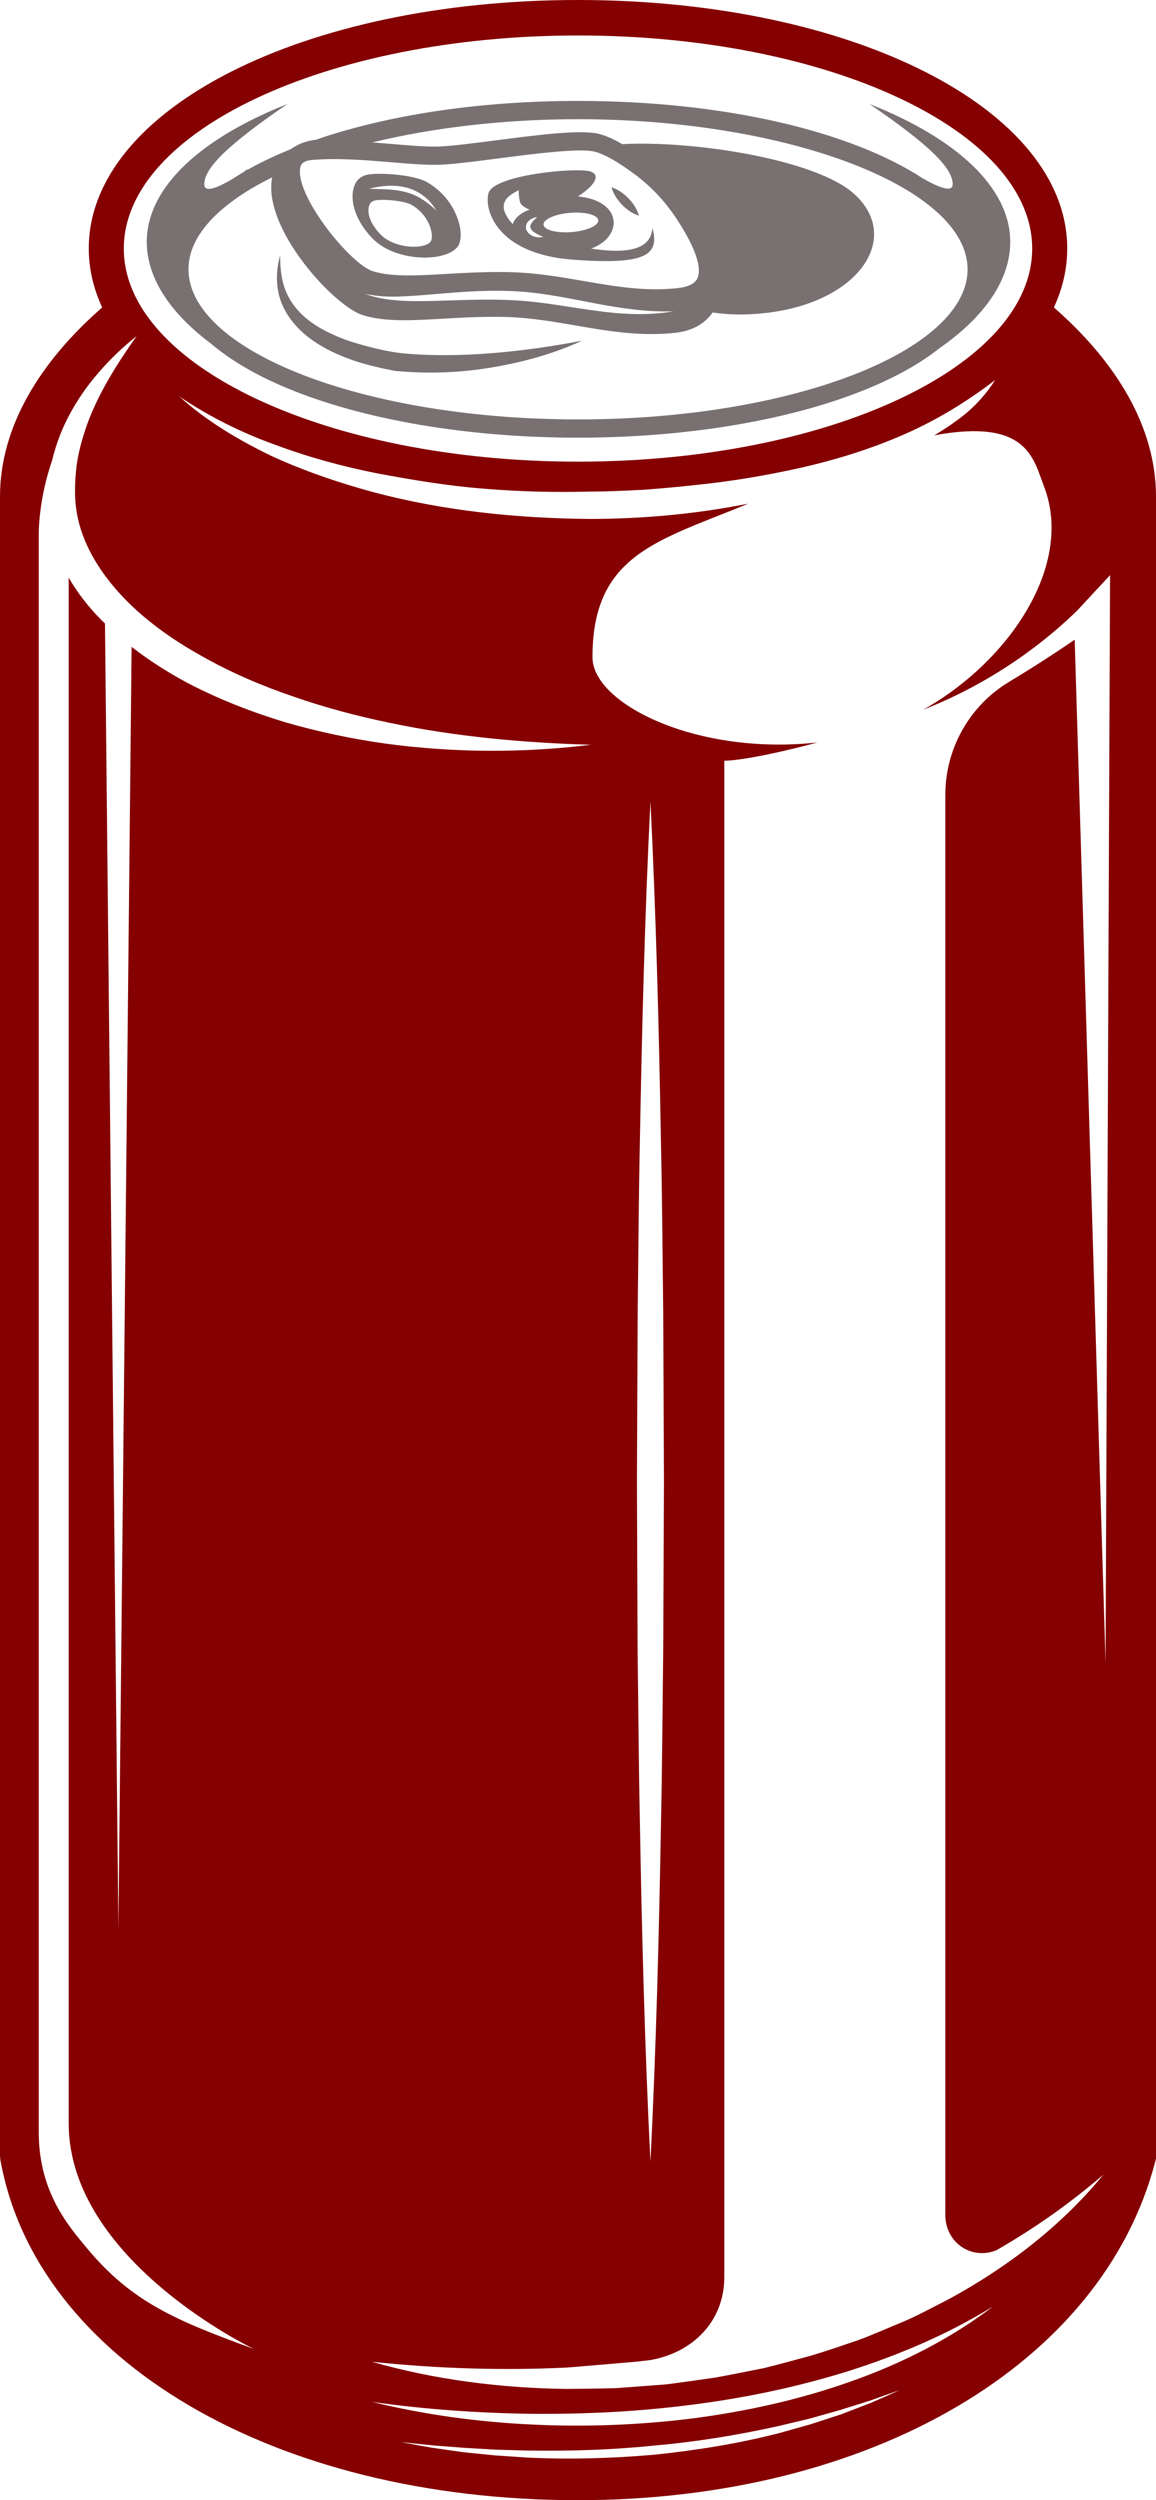 <svg width="185" height="400" viewBox="0 0 185 400" fill="none" xmlns="http://www.w3.org/2000/svg">
<path d="M59.047 30.201C60.981 29.713 63.051 29.497 65.056 30.015C66.052 30.283 67.022 30.736 67.821 31.375C68.647 32.004 69.315 32.807 69.813 33.68C68.372 32.277 66.747 31.184 64.873 30.723C63.025 30.218 61.046 30.28 59.047 30.201V30.201ZM59.162 32.708C59.305 32.404 59.59 32.178 59.944 32.085C60.221 32.014 60.679 31.979 61.243 31.979C62.763 31.979 64.951 32.239 65.895 32.793C68.319 34.214 68.909 36.415 69.04 37.055C69.197 37.912 69.066 38.457 68.909 38.663C68.568 39.113 67.69 39.414 66.589 39.47C64.755 39.56 62.278 38.97 60.837 37.446C58.917 35.399 58.711 33.657 59.162 32.708V32.708ZM68.372 29.164C66.196 27.885 60.299 27.553 58.618 27.988C57.817 28.198 57.165 28.723 56.829 29.432C55.925 31.34 56.402 34.743 59.508 38.042C61.728 40.398 65.318 41.212 67.978 41.212C68.188 41.212 68.385 41.206 68.594 41.196C70.783 41.087 72.473 40.46 73.233 39.474C73.718 38.84 73.862 37.647 73.6 36.282C73.391 35.21 72.408 31.523 68.372 29.164" fill="#797171"/>
<path d="M101.932 237.024L102.05 209.812C102.168 200.74 102.207 191.669 102.404 182.599C102.731 164.458 103.19 146.316 104.094 128.175C104.985 146.316 105.457 164.458 105.771 182.599C105.981 191.669 106.02 200.74 106.138 209.812L106.256 237.024L106.138 264.236C106.02 273.306 105.981 282.378 105.784 291.449C105.47 309.59 104.998 327.731 104.094 345.874C103.19 327.731 102.718 309.59 102.404 291.449C102.207 282.378 102.168 273.306 102.037 264.236L101.932 237.024ZM158.935 368.993C152.069 374.225 144.233 378.166 136.082 381.036C127.918 383.932 119.426 385.795 110.869 386.917C102.299 387.983 93.65 388.318 85.04 387.891C76.431 387.488 67.861 386.312 59.511 384.269C68.018 385.474 76.549 386.067 85.093 386.181C93.624 386.258 102.155 385.834 110.594 384.744C119.046 383.68 127.407 381.94 135.557 379.417C143.669 376.858 151.597 373.519 158.935 368.993ZM159.433 360.028C160.705 359.296 161.963 358.542 163.208 357.759L164.216 357.128C168.528 354.364 172.656 351.297 176.587 347.906C169.891 356.085 161.281 362.689 151.964 367.772C149.605 368.968 147.26 370.261 144.835 371.327C142.372 372.33 139.947 373.428 137.458 374.355C134.955 375.21 132.439 376.085 129.896 376.846C127.341 377.522 124.786 378.258 122.204 378.882C119.61 379.389 117.015 379.926 114.407 380.395C111.786 380.754 109.165 381.159 106.545 381.48L98.629 382.071C95.982 382.147 93.348 382.181 90.701 382.201C80.152 382.068 69.603 380.74 59.511 377.854C69.931 378.943 80.323 379.283 90.649 378.782C90.898 378.762 91.147 378.747 91.409 378.729L101.788 377.847L104.015 377.592C110.817 376.431 115.914 371.419 115.914 364.318V121.709C115.914 121.709 119.465 121.813 130.866 118.779C111.537 120.925 94.816 112.613 94.816 105.152C94.816 88.64 105.391 86.519 119.754 80.576C111.432 82.242 102.954 83.001 94.502 83.028C82.839 82.931 71.124 81.762 59.833 78.761C54.197 77.241 48.654 75.347 43.35 72.907C38.107 70.356 33.029 67.349 28.719 63.446C33.53 66.682 38.683 69.242 44.063 71.165C49.41 73.169 54.929 74.662 60.509 75.761C66.105 76.8 71.726 77.743 77.4 78.181C83.075 78.655 88.762 78.795 94.449 78.645C97.293 78.65 100.123 78.501 102.967 78.358C105.798 78.15 108.628 77.892 111.446 77.581C117.107 77.009 122.715 76.05 128.271 74.813C133.815 73.543 139.279 71.861 144.508 69.579C149.749 67.308 154.637 64.341 159.25 60.807C157.651 63.328 155.555 65.547 153.143 67.252C151.977 68.127 150.745 68.912 149.5 69.649C164.413 66.897 165.344 73.3 167.086 77.849C171.896 90.382 161.569 105.784 147.758 113.542C159.814 108.816 168.174 101.825 172.472 97.595L175.735 94.076C175.801 93.998 175.84 93.949 175.84 93.949V93.965L177.648 92.018L176.928 265.989L171.987 102.338C168.358 104.842 164.675 107.166 161.438 109.119C155.148 112.924 151.283 119.774 151.283 127.188V354.339C151.283 358.8 155.424 361.604 159.433 360.028V360.028ZM11.027 66.522C12.368 63.973 14.003 61.636 15.851 59.526C17.68 57.404 19.706 55.492 21.86 53.77C18.677 58.284 15.753 62.914 13.955 67.865C13.089 70.341 12.383 72.842 12.161 75.392C12.044 76.664 11.975 77.933 12.013 79.202C12.047 80.447 12.184 81.642 12.443 82.84C13.473 87.623 16.289 91.968 19.823 95.668C23.386 99.376 27.721 102.422 32.32 104.983C36.91 107.586 41.82 109.689 46.866 111.411C51.905 113.181 57.098 114.552 62.357 115.642C72.893 117.854 83.704 118.845 94.606 119.152C83.782 120.481 72.735 120.454 61.793 118.981C56.339 118.224 50.914 117.079 45.575 115.532C40.259 113.915 35.033 111.888 30.035 109.276C26.923 107.603 23.896 105.701 21.062 103.492L18.95 308.638L16.801 99.757C16.618 99.577 16.429 99.404 16.247 99.22C14.264 97.229 12.452 94.943 10.993 92.421V339.699C10.993 361.688 40.634 375.812 40.634 375.812C28.085 371.22 21.083 368.316 13.872 359.633C11.036 356.219 6.202 350.73 6.202 341.166V85.548C6.202 83.148 6.629 78.627 8.337 73.672C8.944 71.162 9.839 68.746 11.027 66.522V66.522ZM139.2 384.085C140.786 383.508 142.385 382.942 143.984 382.388C142.45 383.085 140.891 383.777 139.332 384.447L134.575 386.276L129.726 387.854L124.825 389.236C118.234 390.939 111.498 392.016 104.736 392.723C97.974 393.309 91.16 393.515 84.372 393.183L79.301 392.839L74.229 392.337L69.197 391.616C67.52 391.337 65.856 391.023 64.191 390.706L69.25 391.231L74.295 391.623L79.353 391.919L84.411 392.058C91.16 392.158 97.896 391.964 104.605 391.269C111.315 390.69 117.985 389.603 124.563 388.146L129.49 386.969L134.365 385.599L139.2 384.085ZM19.815 39.768C19.815 20.969 52.421 5.676 92.497 5.676C132.583 5.676 165.186 20.969 165.186 39.768C165.186 58.565 132.583 73.859 92.497 73.859C52.421 73.859 19.815 58.565 19.815 39.768ZM168.659 49.188C170.048 46.175 170.795 43.025 170.795 39.768C170.795 17.469 136.409 -2.13549e-05 92.497 -2.13549e-05C48.597 -2.13549e-05 14.205 17.469 14.205 39.768C14.205 43.025 14.96 46.175 16.35 49.188C6.333 57.947 0 68.318 0 79.46V344.886L0.055 345.527C5.783 377.6 43.797 400 92.497 400C139.331 400 176.469 378.221 184.882 345.805L185 345.352V79.46C185 68.318 178.671 57.947 168.659 49.188" fill="#850000"/>
<path d="M30.165 43.089C30.165 37.452 35.453 33.034 40.126 30.231L40.71 29.893C41.606 29.374 42.559 28.871 43.553 28.379C43.419 29.093 43.37 29.849 43.425 30.66C43.96 38.605 53.776 49.039 58.008 50.4C61.518 51.529 65.856 51.279 70.875 50.99C73.889 50.816 77.309 50.618 80.913 50.711C84.831 50.812 88.566 51.459 92.169 52.083C96.061 52.756 100.045 53.448 104.264 53.448C105.457 53.448 106.689 53.392 107.934 53.262C111.21 52.921 113.031 51.46 114.04 49.993C116.465 50.358 119.308 50.455 122.702 50.058C137.628 48.305 144.377 37.937 136.671 31.002C130.565 25.509 111.118 22.458 99.586 23.057C98.184 22.25 96.939 21.698 95.865 21.427C92.955 20.691 86.036 21.588 79.327 22.456C75.369 22.969 71.622 23.453 69.643 23.453C67.664 23.453 65.319 23.256 62.842 23.047C61.793 22.959 60.706 22.869 59.589 22.788C69.433 20.387 80.834 19.071 92.497 19.071C126.293 19.071 154.847 30.068 154.847 43.089C154.847 52.941 138.598 61.966 114.42 65.546L112.769 65.778C111.917 65.893 111.066 66.002 110.188 66.096C108.222 66.328 106.374 66.507 104.513 66.646C103.989 66.69 103.478 66.726 102.941 66.761C100.936 66.894 98.918 66.987 96.913 67.037C96.087 67.064 95.262 67.077 94.436 67.092L94.266 67.094C93.676 67.101 93.1 67.101 92.51 67.101C91.933 67.089 91.317 67.101 90.741 67.096L90.57 67.092C89.732 67.077 88.919 67.064 88.081 67.037C86.023 66.984 83.979 66.89 82.013 66.754C81.515 66.725 81.017 66.69 80.506 66.645C78.593 66.502 76.693 66.32 74.845 66.104C73.967 66.002 73.102 65.893 72.251 65.778L70.573 65.547C46.406 61.966 30.165 52.941 30.165 43.089V43.089ZM64.572 48.129C62.501 48.009 60.378 47.776 58.445 47.008C60.47 47.455 62.527 47.533 64.572 47.413C66.629 47.33 68.686 47.129 70.744 46.963C74.858 46.608 79.026 46.364 83.219 46.64C87.412 46.945 91.488 47.825 95.524 48.591C99.573 49.347 103.635 49.952 107.79 49.808C103.688 50.519 99.455 50.288 95.353 49.714C91.226 49.169 87.19 48.362 83.114 48.095C79.052 47.802 74.937 47.977 70.809 48.102C68.739 48.168 66.655 48.217 64.572 48.129V48.129ZM62.606 25.959C65.135 26.173 67.546 26.375 69.643 26.375C71.805 26.375 75.632 25.88 79.694 25.354C85.525 24.599 92.785 23.665 95.157 24.26C96.769 24.67 99.088 25.999 101.866 28.106C104.291 29.949 106.387 32.191 108.117 34.772C112.232 40.931 112.075 43.517 111.616 44.513C111.21 45.388 110.122 45.925 108.366 46.107C103.151 46.646 98.407 45.824 93.388 44.956C89.679 44.313 85.84 43.649 81.712 43.542C81.044 43.525 80.388 43.517 79.746 43.517C76.758 43.517 73.954 43.679 71.438 43.825C66.694 44.098 62.606 44.333 59.606 43.368C56.11 42.242 47.49 31.665 48.017 27.049C48.069 26.588 48.167 25.729 50.007 25.584C54.193 25.252 58.659 25.629 62.606 25.959V25.959ZM152.462 29.48C152.462 30.994 149.815 29.753 147.666 28.534C136.213 21.035 115.993 16.147 92.497 16.147C77.545 16.147 63.497 18.137 51.897 21.9C51.45 22.046 51.033 22.204 50.597 22.353C49.621 22.457 48.663 22.701 47.739 23.145C47.642 23.193 47.561 23.25 47.468 23.299C47.33 23.369 47.195 23.442 47.069 23.523C46.869 23.641 46.671 23.76 46.485 23.889C43.994 24.903 41.686 25.986 39.639 27.149L39.438 27.141L39.11 27.447C38.476 27.817 37.874 28.196 37.288 28.579C35.314 29.753 32.693 31.082 32.693 29.48C32.693 26.922 36.303 23.27 45.992 16.644C32.165 22.102 23.486 29.961 23.486 38.706C23.486 44.46 27.247 50.107 33.763 54.974C40.946 61.133 53.713 66.001 70.167 68.439L71.858 68.675C72.736 68.793 73.613 68.904 74.518 69.006C76.392 69.226 78.344 69.413 80.27 69.558C80.795 69.603 81.319 69.641 81.83 69.67C83.835 69.808 85.905 69.905 88.002 69.957C88.841 69.986 89.679 69.999 90.518 70.014L90.701 70.018C91.291 70.024 91.894 70.024 92.497 70.024C93.1 70.024 93.702 70.024 94.305 70.015L94.476 70.014C95.327 69.999 96.166 69.986 96.992 69.957C99.023 69.906 101.093 69.812 103.124 69.677C103.675 69.64 104.212 69.603 104.749 69.559C106.623 69.418 108.51 69.234 110.515 69C111.393 68.904 112.271 68.793 113.162 68.673L114.84 68.437C130.63 66.099 143.027 61.519 150.352 55.707C157.52 50.722 161.674 44.809 161.674 38.706C161.674 29.961 152.986 22.102 139.161 16.644C148.858 23.27 152.462 26.922 152.462 29.48" fill="#797171"/>
<path d="M91.487 37.131C89.063 37.323 87.045 36.792 86.98 35.942C86.914 35.09 88.827 34.243 91.252 34.05C93.663 33.856 95.681 34.389 95.746 35.239C95.812 36.09 93.912 36.936 91.487 37.131ZM85.525 37.852C85.053 37.713 84.582 37.432 84.293 36.896C83.992 36.337 84.267 35.612 84.66 35.301C85.04 34.949 85.512 34.8 85.971 34.73C85.63 35.055 85.302 35.358 85.08 35.679C84.87 36.012 84.791 36.313 84.948 36.578C85.08 36.861 85.394 37.119 85.748 37.328C86.102 37.533 86.508 37.718 86.94 37.911C86.482 38.001 85.997 38.001 85.525 37.852V37.852ZM82.066 35.871C79.405 32.949 80.794 31.488 83.009 30.438C83.009 30.438 83.009 31.626 83.232 32.346C83.454 33.067 84.765 33.543 84.765 33.543C84.765 33.543 82.511 34.227 82.066 35.871V35.871ZM104.421 36.46C104.238 38.307 103.216 41.107 94.606 39.768C99.756 37.911 99.665 32.097 92.496 31.427C95.694 29.358 96.244 27.547 93.807 27.303C90.23 26.945 78.96 28.202 78.187 30.88C77.4 33.558 79.563 40.621 91.54 41.533C103.517 42.446 105.562 40.764 104.421 36.46" fill="#797171"/>
<path d="M102.247 34.506C101.932 33.344 101.29 32.497 100.569 31.725C99.822 30.985 98.997 30.32 97.857 29.966C98.184 31.126 98.826 31.973 99.534 32.748C100.281 33.489 101.107 34.154 102.247 34.506" fill="#797171"/>
<path d="M44.846 40.847C44.164 43.214 44.068 45.9 45.019 48.387C45.982 50.858 47.835 52.916 49.951 54.392C52.059 55.915 54.432 56.932 56.809 57.755C58.009 58.142 59.221 58.48 60.444 58.755C61.047 58.903 61.663 59.037 62.292 59.155L63.235 59.341C63.55 59.387 63.864 59.392 64.179 59.42C69.224 59.83 74.164 59.581 79.052 58.728C83.914 57.888 88.697 56.572 93.165 54.499C88.356 55.435 83.56 56.104 78.777 56.499C73.994 56.877 69.158 56.962 64.506 56.529C62.213 56.291 59.88 55.736 57.624 55.087C55.354 54.474 53.182 53.588 51.188 52.453C49.214 51.297 47.452 49.772 46.325 47.768C45.151 45.774 44.811 43.328 44.846 40.847" fill="#797171"/>
</svg>
